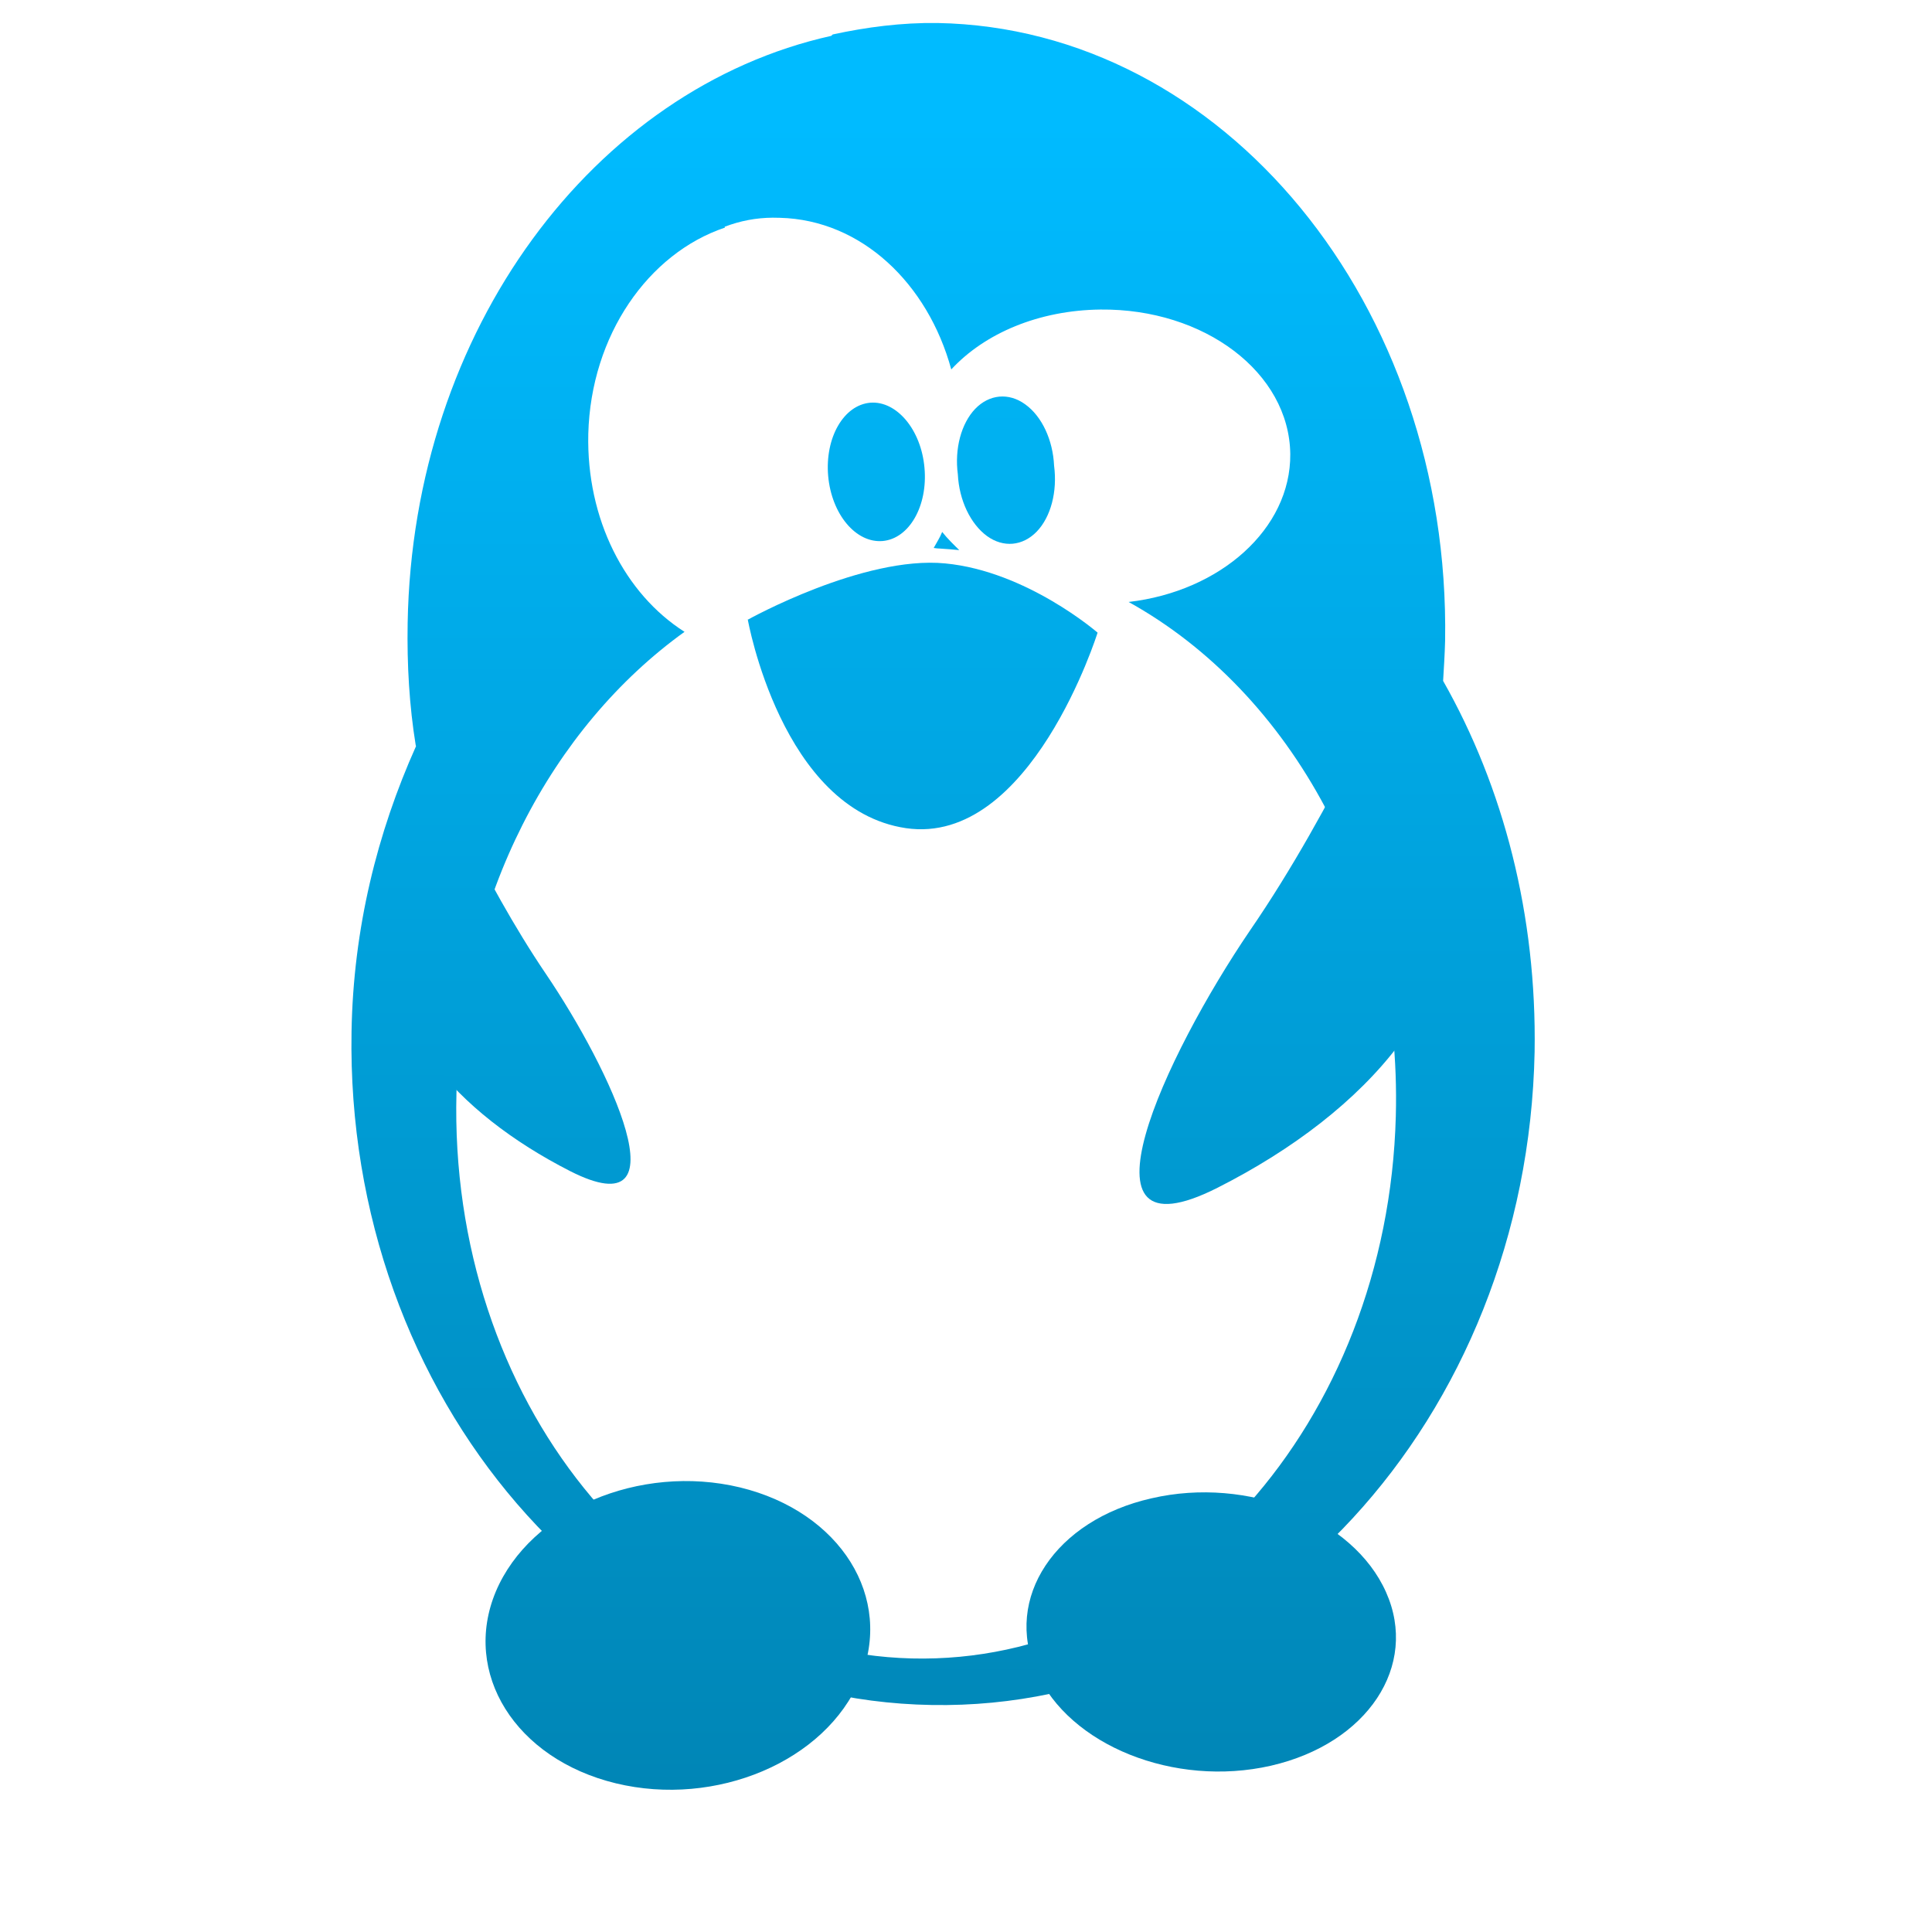 <svg xmlns="http://www.w3.org/2000/svg" xmlns:xlink="http://www.w3.org/1999/xlink" width="64" height="64" viewBox="0 0 64 64" version="1.1">
<defs> <linearGradient id="linear0" gradientUnits="userSpaceOnUse" x1="0" y1="0" x2="0" y2="1" gradientTransform="matrix(55.992,0,0,56,4.004,4)"> <stop offset="0" style="stop-color:#00bbff;stop-opacity:1;"/> <stop offset="1" style="stop-color:#0085b5;stop-opacity:1;"/> </linearGradient> </defs>
<g id="surface1">
<path style=" stroke:none;fill-rule:nonzero;fill:url(#linear0);fill-opacity:1;" d="M 31.055 0.762 C 29.871 0.746 28.707 0.898 27.586 1.141 L 27.535 1.188 C 19.688 2.934 13.672 10.914 13.504 20.641 C 13.48 22.023 13.559 23.379 13.77 24.68 C 13.77 24.691 13.781 24.703 13.781 24.719 C 12.496 27.586 11.703 30.758 11.645 34.176 C 11.438 46.312 20.062 56.305 30.863 56.48 C 41.672 56.672 50.594 46.996 50.836 34.844 C 50.91 30.324 49.812 26.09 47.805 22.555 C 47.832 22.094 47.859 21.688 47.871 21.23 C 48.055 10.105 40.527 0.934 31.055 0.762 Z M 25.598 7.211 C 25.68 7.211 25.758 7.215 25.836 7.215 C 28.535 7.285 30.734 9.387 31.512 12.238 C 32.625 11.035 34.418 10.277 36.453 10.254 C 39.895 10.219 42.711 12.34 42.742 15.043 C 42.762 17.516 40.426 19.59 37.387 19.941 C 42.766 22.922 46.441 29.465 46.238 36.977 C 45.969 47.121 38.793 55.152 30.203 54.938 C 21.613 54.723 14.855 46.34 15.121 36.195 C 15.281 29.715 18.285 24.09 22.676 20.93 C 20.703 19.676 19.422 17.199 19.488 14.371 C 19.574 11.105 21.477 8.391 24.016 7.539 L 24.004 7.512 C 24.52 7.316 25.043 7.215 25.598 7.211 Z M 31.211 17.621 C 31.137 17.809 31.027 17.973 30.93 18.152 C 31.012 18.164 31.086 18.172 31.141 18.172 C 31.352 18.184 31.555 18.203 31.777 18.223 C 31.574 18.023 31.387 17.844 31.211 17.621 Z M 31.211 17.621 "/>
<path style=" stroke:none;fill-rule:nonzero;fill:url(#linear0);fill-opacity:1;" d="M 30.625 15.5 C 30.738 16.758 30.121 17.844 29.238 17.922 C 28.352 17.996 27.547 17.035 27.434 15.766 C 27.324 14.496 27.949 13.414 28.832 13.34 C 29.703 13.273 30.516 14.234 30.625 15.5 "/>
<path style=" stroke:none;fill-rule:nonzero;fill:url(#linear0);fill-opacity:1;" d="M 34.918 15.426 C 35.031 16.289 34.809 17.125 34.344 17.609 C 33.879 18.09 33.238 18.152 32.691 17.754 C 32.148 17.352 31.773 16.574 31.73 15.715 C 31.617 14.867 31.84 14.031 32.305 13.543 C 32.773 13.059 33.414 13 33.957 13.391 C 34.516 13.789 34.879 14.578 34.918 15.426 "/>
<path style=" stroke:none;fill-rule:nonzero;fill:url(#linear0);fill-opacity:1;" d="M 24.781 20.523 C 24.781 20.523 28.598 18.398 31.312 18.664 C 34.016 18.922 36.359 20.957 36.359 20.957 C 36.359 20.957 34.145 28.035 30.012 27.434 C 25.883 26.824 24.77 20.516 24.77 20.516 "/>
<path style=" stroke:none;fill-rule:nonzero;fill:url(#linear0);fill-opacity:1;" d="M 14.32 25.273 C 14.32 25.273 15.945 29.109 18.086 32.266 C 20.227 35.426 22.727 40.742 18.891 38.797 C 15.074 36.852 12.418 33.812 12.953 30.312 C 13.508 26.805 14.336 25.27 14.336 25.27 "/>
<path style=" stroke:none;fill-rule:nonzero;fill:url(#linear0);fill-opacity:1;" d="M 46.355 21.734 C 46.355 21.734 44.227 26.727 41.402 30.832 C 38.605 34.945 35.355 41.867 40.336 39.344 C 45.305 36.828 48.816 32.879 48.098 28.316 C 47.379 23.746 46.316 21.734 46.316 21.734 "/>
<path style=" stroke:none;fill-rule:nonzero;fill:url(#linear0);fill-opacity:1;" d="M 16.426 52.719 C 15.293 55.422 17.07 58.266 20.398 59.074 C 23.719 59.879 27.348 58.348 28.484 55.633 C 29.621 52.93 27.844 50.082 24.516 49.273 C 21.191 48.473 17.57 50.016 16.426 52.719 "/>
<path style=" stroke:none;fill-rule:nonzero;fill:url(#linear0);fill-opacity:1;" d="M 45.914 52.742 C 47.004 55.18 45.301 57.758 42.098 58.492 C 38.906 59.219 35.422 57.824 34.332 55.379 C 33.242 52.941 34.953 50.352 38.148 49.633 C 41.34 48.895 44.824 50.293 45.914 52.742 "/>
</g>
</svg>
